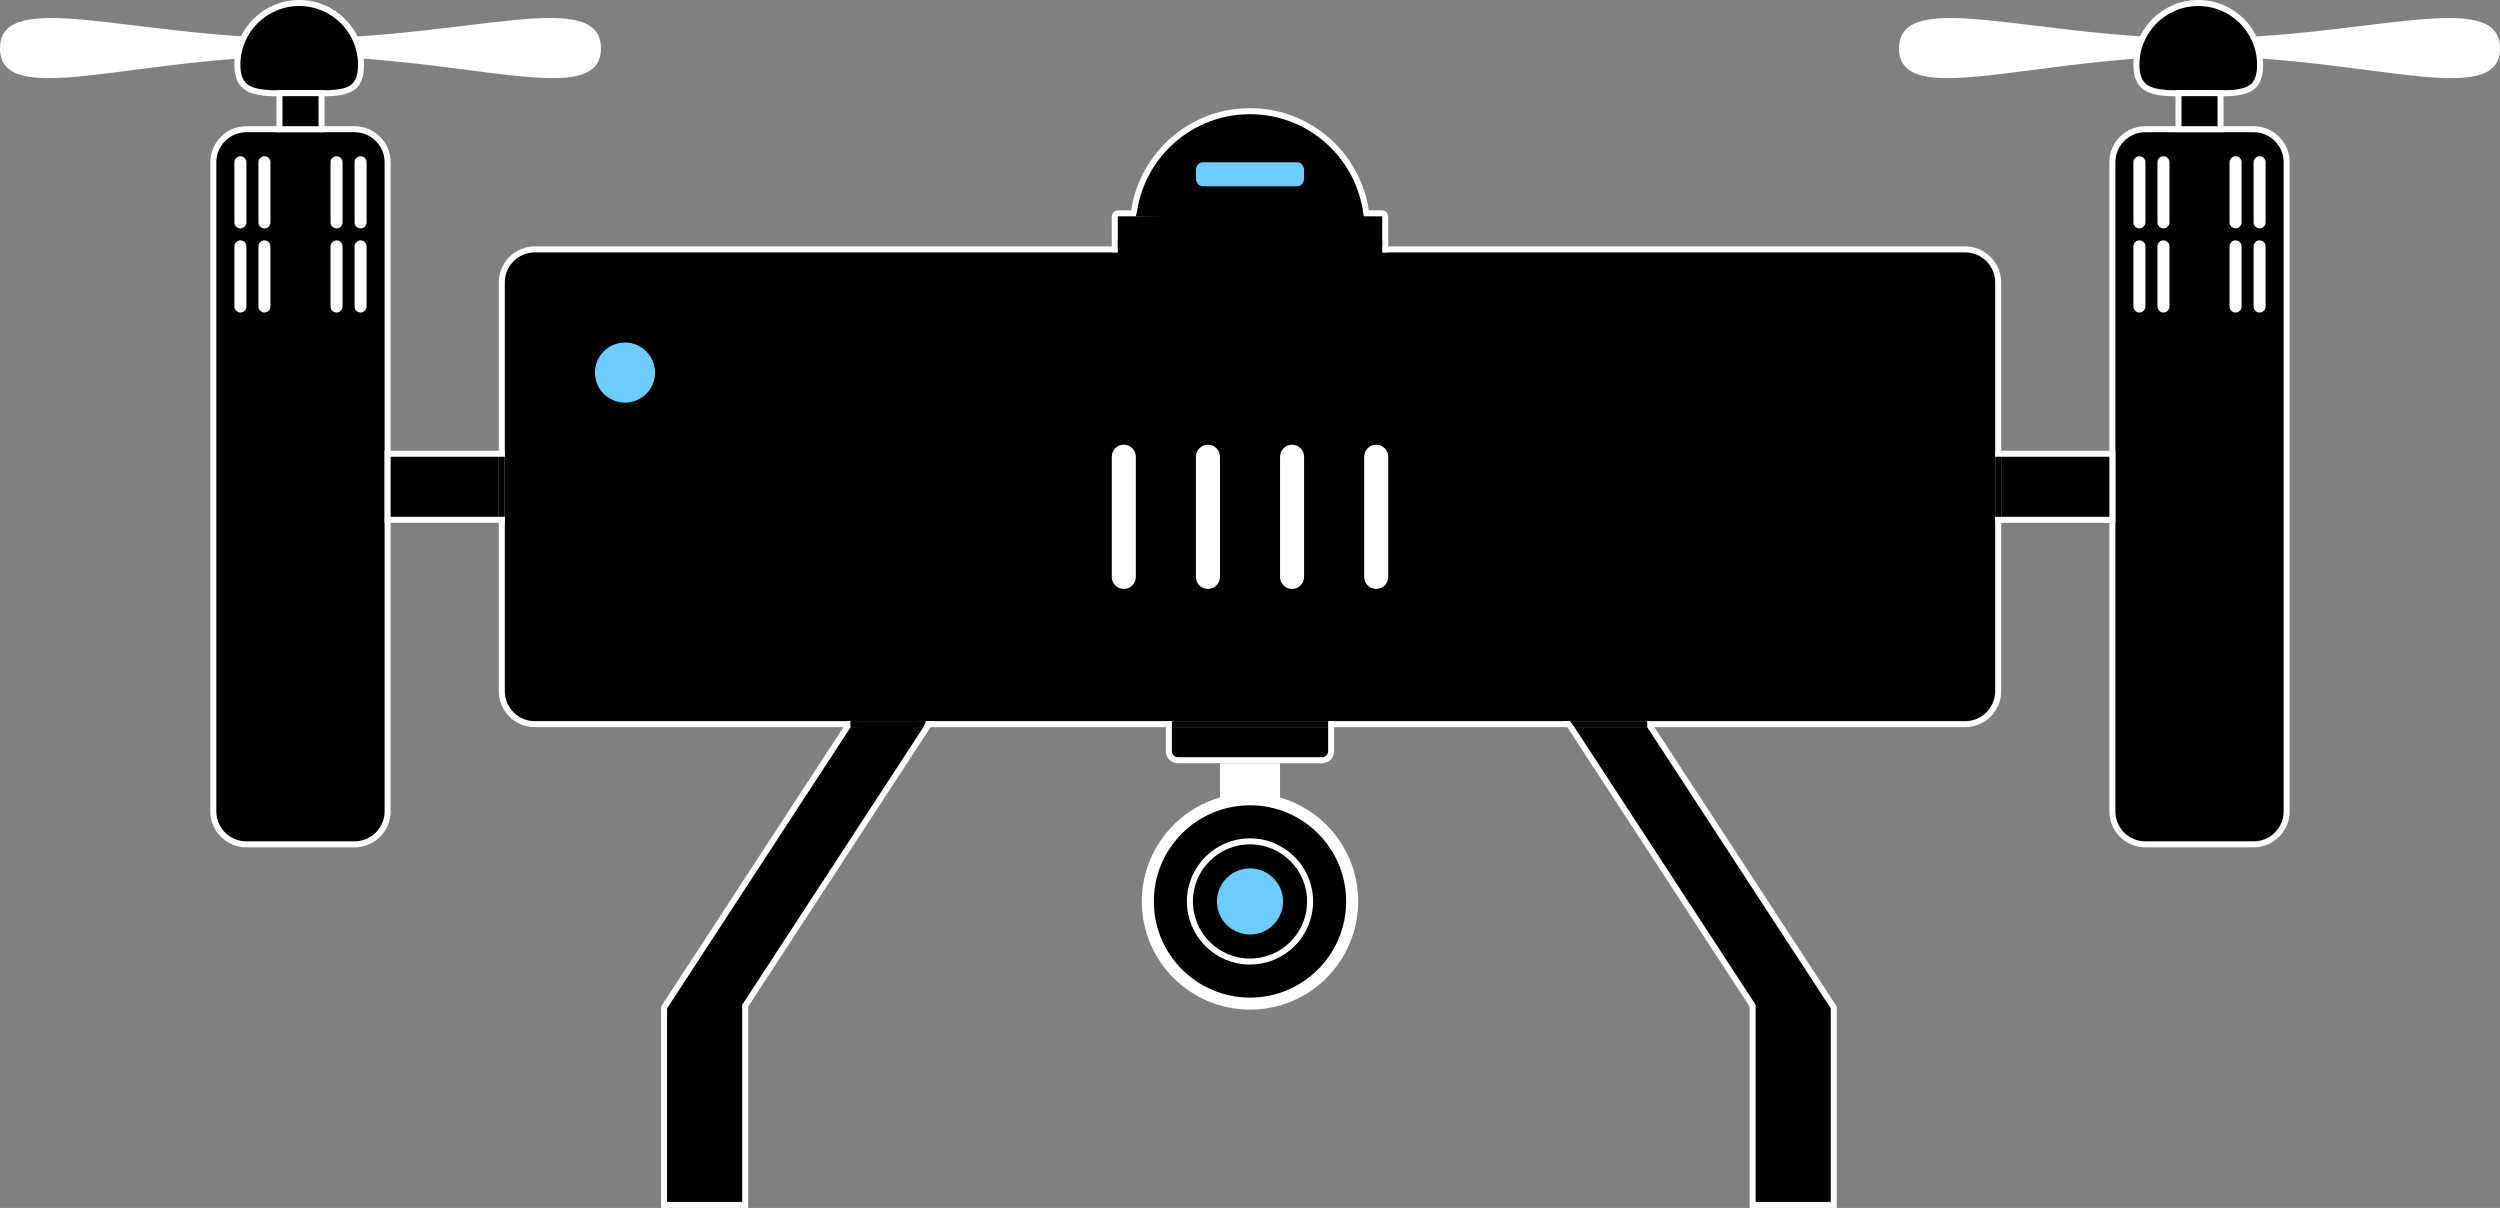 <svg width="416" height="201" viewBox="0 0 416 201" fill="none" xmlns="http://www.w3.org/2000/svg">
<rect x="0" y="0" width="416" height="201" fill="#808080" stroke="none"/>
<path d="M89 41.5H327C330.038 41.5 332.5 43.962 332.5 47V115C332.5 118.038 330.038 120.5 327 120.5H89C85.962 120.5 83.5 118.038 83.5 115V47C83.5 43.962 85.962 41.5 89 41.5Z" fill="black" stroke="white"/>
<path d="M99.5 8.057C99.5 9.249 99.179 10.107 98.613 10.736C98.038 11.374 97.162 11.831 95.954 12.12C93.519 12.703 89.94 12.556 85.408 12.075C83.097 11.83 80.551 11.498 77.808 11.142C69.87 10.109 60.288 8.863 50 8.863C39.712 8.863 30.13 10.109 22.192 11.142C19.449 11.498 16.903 11.83 14.592 12.075C10.06 12.556 6.481 12.703 4.046 12.12C2.838 11.831 1.962 11.374 1.387 10.736C0.821 10.107 0.5 9.249 0.5 8.057C0.5 6.865 0.821 6 1.39 5.36C1.966 4.711 2.844 4.24 4.052 3.935C6.487 3.318 10.066 3.419 14.597 3.853C17.041 4.088 19.748 4.418 22.672 4.775C30.515 5.732 39.92 6.879 50 6.879C60.08 6.879 69.485 5.732 77.328 4.775C80.252 4.418 82.959 4.088 85.403 3.853C89.934 3.419 93.513 3.318 95.948 3.935C97.156 4.24 98.034 4.711 98.61 5.36C99.179 6 99.5 6.865 99.5 8.057Z" fill="white" stroke="white"/>
<path d="M60.076 10.788C60.076 12.218 59.799 13.177 59.349 13.833C58.905 14.481 58.254 14.892 57.381 15.149C56.498 15.408 55.417 15.501 54.157 15.524C53.414 15.537 52.638 15.527 51.818 15.516C51.235 15.508 50.631 15.5 50 15.5C49.374 15.5 48.768 15.508 48.181 15.516C47.345 15.527 46.546 15.537 45.776 15.524C44.477 15.501 43.339 15.408 42.4 15.147C41.468 14.887 40.763 14.471 40.283 13.819C39.801 13.164 39.5 12.21 39.5 10.788C39.5 5.106 44.106 0.5 49.788 0.5C55.47 0.5 60.076 5.106 60.076 10.788Z" fill="black" stroke="white"/>
<path d="M35.5 27C35.5 23.962 37.962 21.5 41 21.5H59C62.038 21.5 64.5 23.962 64.5 27V135C64.5 138.038 62.038 140.5 59 140.5H41C37.962 140.5 35.5 138.038 35.5 135V27Z" fill="black" stroke="white"/>
<path d="M351.5 27C351.5 23.962 353.962 21.5 357 21.5H375C378.038 21.5 380.5 23.962 380.5 27V135C380.5 138.038 378.038 140.5 375 140.5H357C353.962 140.5 351.5 138.038 351.5 135V27Z" fill="black" stroke="white"/>
<path d="M213 127H203V134H213V127Z" fill="white"/>
<path d="M208 167C217.389 167 225 159.389 225 150C225 140.611 217.389 133 208 133C198.611 133 191 140.611 191 150C191 159.389 198.611 167 208 167Z" fill="black" stroke="white" stroke-width="2"/>
<path d="M208 155.5C211.038 155.5 213.5 153.038 213.5 150C213.5 146.962 211.038 144.5 208 144.5C204.962 144.5 202.5 146.962 202.5 150C202.5 153.038 204.962 155.5 208 155.5Z" fill="#6FCCFF"/>
<path d="M208 160C213.523 160 218 155.523 218 150C218 144.477 213.523 140 208 140C202.477 140 198 144.477 198 150C198 155.523 202.477 160 208 160Z" stroke="white"/>
<path d="M104 67C106.761 67 109 64.761 109 62C109 59.239 106.761 57 104 57C101.239 57 99 59.239 99 62C99 64.761 101.239 67 104 67Z" fill="#6FCCFF"/>
<path d="M189 76C189 74.895 188.105 74 187 74C185.895 74 185 74.895 185 76V96C185 97.105 185.895 98 187 98C188.105 98 189 97.105 189 96V76Z" fill="white"/>
<path d="M203 76C203 74.895 202.105 74 201 74C199.895 74 199 74.895 199 76V96C199 97.105 199.895 98 201 98C202.105 98 203 97.105 203 96V76Z" fill="white"/>
<path d="M217 76C217 74.895 216.105 74 215 74C213.895 74 213 74.895 213 76V96C213 97.105 213.895 98 215 98C216.105 98 217 97.105 217 96V76Z" fill="white"/>
<path d="M231 76C231 74.895 230.105 74 229 74C227.895 74 227 74.895 227 76V96C227 97.105 227.895 98 229 98C230.105 98 231 97.105 231 96V76Z" fill="white"/>
<path d="M227.5 38C227.5 39.358 227.361 40.291 227.126 40.908C226.898 41.507 226.599 41.766 226.273 41.872C225.914 41.989 225.417 41.958 224.734 41.744C224.059 41.533 223.273 41.166 222.373 40.699C221.845 40.424 221.279 40.116 220.682 39.79C219.27 39.02 217.68 38.152 215.986 37.408C213.561 36.343 210.858 35.5 208 35.5C205.142 35.5 202.439 36.343 200.014 37.408C198.32 38.152 196.73 39.02 195.318 39.79C194.721 40.116 194.155 40.424 193.627 40.699C192.727 41.166 191.941 41.533 191.266 41.744C190.583 41.958 190.086 41.989 189.727 41.872C189.401 41.766 189.102 41.507 188.874 40.908C188.639 40.291 188.5 39.358 188.5 38C188.5 27.23 197.23 18.5 208 18.5C218.77 18.5 227.5 27.23 227.5 38Z" fill="black" stroke="white"/>
<path d="M46.5 15.5H53.5V21.5H46.5V15.5Z" fill="black" stroke="white"/>
<path d="M415.5 8.057C415.5 9.249 415.179 10.107 414.613 10.736C414.038 11.374 413.162 11.831 411.954 12.12C409.519 12.703 405.94 12.556 401.408 12.075C399.097 11.83 396.551 11.498 393.808 11.142C385.87 10.109 376.288 8.863 366 8.863C355.712 8.863 346.13 10.109 338.192 11.142C335.449 11.498 332.903 11.83 330.592 12.075C326.06 12.556 322.481 12.703 320.046 12.12C318.838 11.831 317.962 11.374 317.387 10.736C316.821 10.107 316.5 9.249 316.5 8.057C316.5 6.865 316.821 6 317.39 5.36C317.966 4.711 318.844 4.24 320.052 3.935C322.487 3.318 326.066 3.419 330.597 3.853C333.041 4.088 335.748 4.418 338.672 4.775C346.515 5.732 355.92 6.879 366 6.879C376.08 6.879 385.485 5.732 393.328 4.775C396.252 4.418 398.959 4.088 401.403 3.853C405.934 3.419 409.513 3.318 411.948 3.935C413.156 4.24 414.034 4.711 414.61 5.36C415.179 6 415.5 6.865 415.5 8.057Z" fill="white" stroke="white"/>
<path d="M376.076 10.788C376.076 12.218 375.798 13.177 375.349 13.833C374.905 14.481 374.253 14.892 373.381 15.149C372.498 15.408 371.417 15.501 370.157 15.524C369.414 15.537 368.638 15.527 367.818 15.516C367.235 15.508 366.631 15.5 366 15.5C365.374 15.5 364.768 15.508 364.181 15.516C363.345 15.527 362.546 15.537 361.777 15.524C360.477 15.501 359.339 15.408 358.4 15.147C357.468 14.887 356.763 14.471 356.283 13.819C355.801 13.164 355.5 12.21 355.5 10.788C355.5 5.106 360.106 0.5 365.788 0.5C371.47 0.5 376.076 5.106 376.076 10.788Z" fill="black" stroke="white"/>
<path d="M362.5 15.5H369.5V21.5H362.5V15.5Z" fill="black" stroke="white"/>
<path d="M215.875 27H200.125C199.504 27 199 27.597 199 28.333V29.667C199 30.403 199.504 31 200.125 31H215.875C216.496 31 217 30.403 217 29.667V28.333C217 27.597 216.496 27 215.875 27Z" fill="#6FCCFF"/>
<path d="M64.5 75.5H83.5V86.5H64.5V75.5Z" fill="black" stroke="white"/>
<path d="M332.5 75.5H351.5V86.5H332.5V75.5Z" fill="black" stroke="white"/>
<path d="M141.271 120.5H154.577L124.081 167.227L124 167.351V167.5V200.5H110.5V167.649L141.271 120.5Z" fill="black" stroke="white"/>
<path d="M274.369 120.5H261.063L291.558 167.227L291.64 167.351V167.5V200.5H305.14V167.649L274.369 120.5Z" fill="black" stroke="white"/>
<path d="M41 27C41 26.448 40.552 26 40 26C39.448 26 39 26.448 39 27V37C39 37.552 39.448 38 40 38C40.552 38 41 37.552 41 37V27Z" fill="white"/>
<path d="M45 27C45 26.448 44.552 26 44 26C43.448 26 43 26.448 43 27V37C43 37.552 43.448 38 44 38C44.552 38 45 37.552 45 37V27Z" fill="white"/>
<path d="M57 27C57 26.448 56.552 26 56 26C55.448 26 55 26.448 55 27V37C55 37.552 55.448 38 56 38C56.552 38 57 37.552 57 37V27Z" fill="white"/>
<path d="M61 27C61 26.448 60.552 26 60 26C59.448 26 59 26.448 59 27V37C59 37.552 59.448 38 60 38C60.552 38 61 37.552 61 37V27Z" fill="white"/>
<path d="M57 41C57 40.448 56.552 40 56 40C55.448 40 55 40.448 55 41V51C55 51.552 55.448 52 56 52C56.552 52 57 51.552 57 51V41Z" fill="white"/>
<path d="M61 41C61 40.448 60.552 40 60 40C59.448 40 59 40.448 59 41V51C59 51.552 59.448 52 60 52C60.552 52 61 51.552 61 51V41Z" fill="white"/>
<path d="M41 41C41 40.448 40.552 40 40 40C39.448 40 39 40.448 39 41V51C39 51.552 39.448 52 40 52C40.552 52 41 51.552 41 51V41Z" fill="white"/>
<path d="M45 41C45 40.448 44.552 40 44 40C43.448 40 43 40.448 43 41V51C43 51.552 43.448 52 44 52C44.552 52 45 51.552 45 51V41Z" fill="white"/>
<path d="M357 27C357 26.448 356.552 26 356 26C355.448 26 355 26.448 355 27V37C355 37.552 355.448 38 356 38C356.552 38 357 37.552 357 37V27Z" fill="white"/>
<path d="M361 27C361 26.448 360.552 26 360 26C359.448 26 359 26.448 359 27V37C359 37.552 359.448 38 360 38C360.552 38 361 37.552 361 37V27Z" fill="white"/>
<path d="M373 27C373 26.448 372.552 26 372 26C371.448 26 371 26.448 371 27V37C371 37.552 371.448 38 372 38C372.552 38 373 37.552 373 37V27Z" fill="white"/>
<path d="M377 27C377 26.448 376.552 26 376 26C375.448 26 375 26.448 375 27V37C375 37.552 375.448 38 376 38C376.552 38 377 37.552 377 37V27Z" fill="white"/>
<path d="M373 41C373 40.448 372.552 40 372 40C371.448 40 371 40.448 371 41V51C371 51.552 371.448 52 372 52C372.552 52 373 51.552 373 51V41Z" fill="white"/>
<path d="M377 41C377 40.448 376.552 40 376 40C375.448 40 375 40.448 375 41V51C375 51.552 375.448 52 376 52C376.552 52 377 51.552 377 51V41Z" fill="white"/>
<path d="M357 41C357 40.448 356.552 40 356 40C355.448 40 355 40.448 355 41V51C355 51.552 355.448 52 356 52C356.552 52 357 51.552 357 51V41Z" fill="white"/>
<path d="M361 41C361 40.448 360.552 40 360 40C359.448 40 359 40.448 359 41V51C359 51.552 359.448 52 360 52C360.552 52 361 51.552 361 51V41Z" fill="white"/>
<path d="M194.5 120.5H221.5V125C221.5 125.828 220.828 126.5 220 126.5H196C195.172 126.5 194.5 125.828 194.5 125V120.5Z" fill="black" stroke="white"/>
<rect x="195.25" y="120.25" width="25.5" height="0.5" fill="black" stroke="black" stroke-width="0.5"/>
<path d="M141.5 119.989H154.135L153.635 120.989L147.5 121.5L141.5 121V119.989Z" fill="black"/>
<path d="M261.258 120H274.094V121H262L261.258 120Z" fill="black"/>
<path d="M186 35.5H230C230.276 35.5 230.5 35.724 230.5 36V41.5H185.5V36C185.5 35.724 185.724 35.5 186 35.5Z" fill="black" stroke="white"/>
<rect x="83" y="76" width="1" height="10" fill="black"/>
<rect x="332" y="76" width="1" height="10" fill="black"/>
<rect x="186" y="40" width="44" height="3" fill="black"/>
<path d="M189.5 34H226.57L227.144 37L189 36L189.5 34Z" fill="black"/>
</svg>
